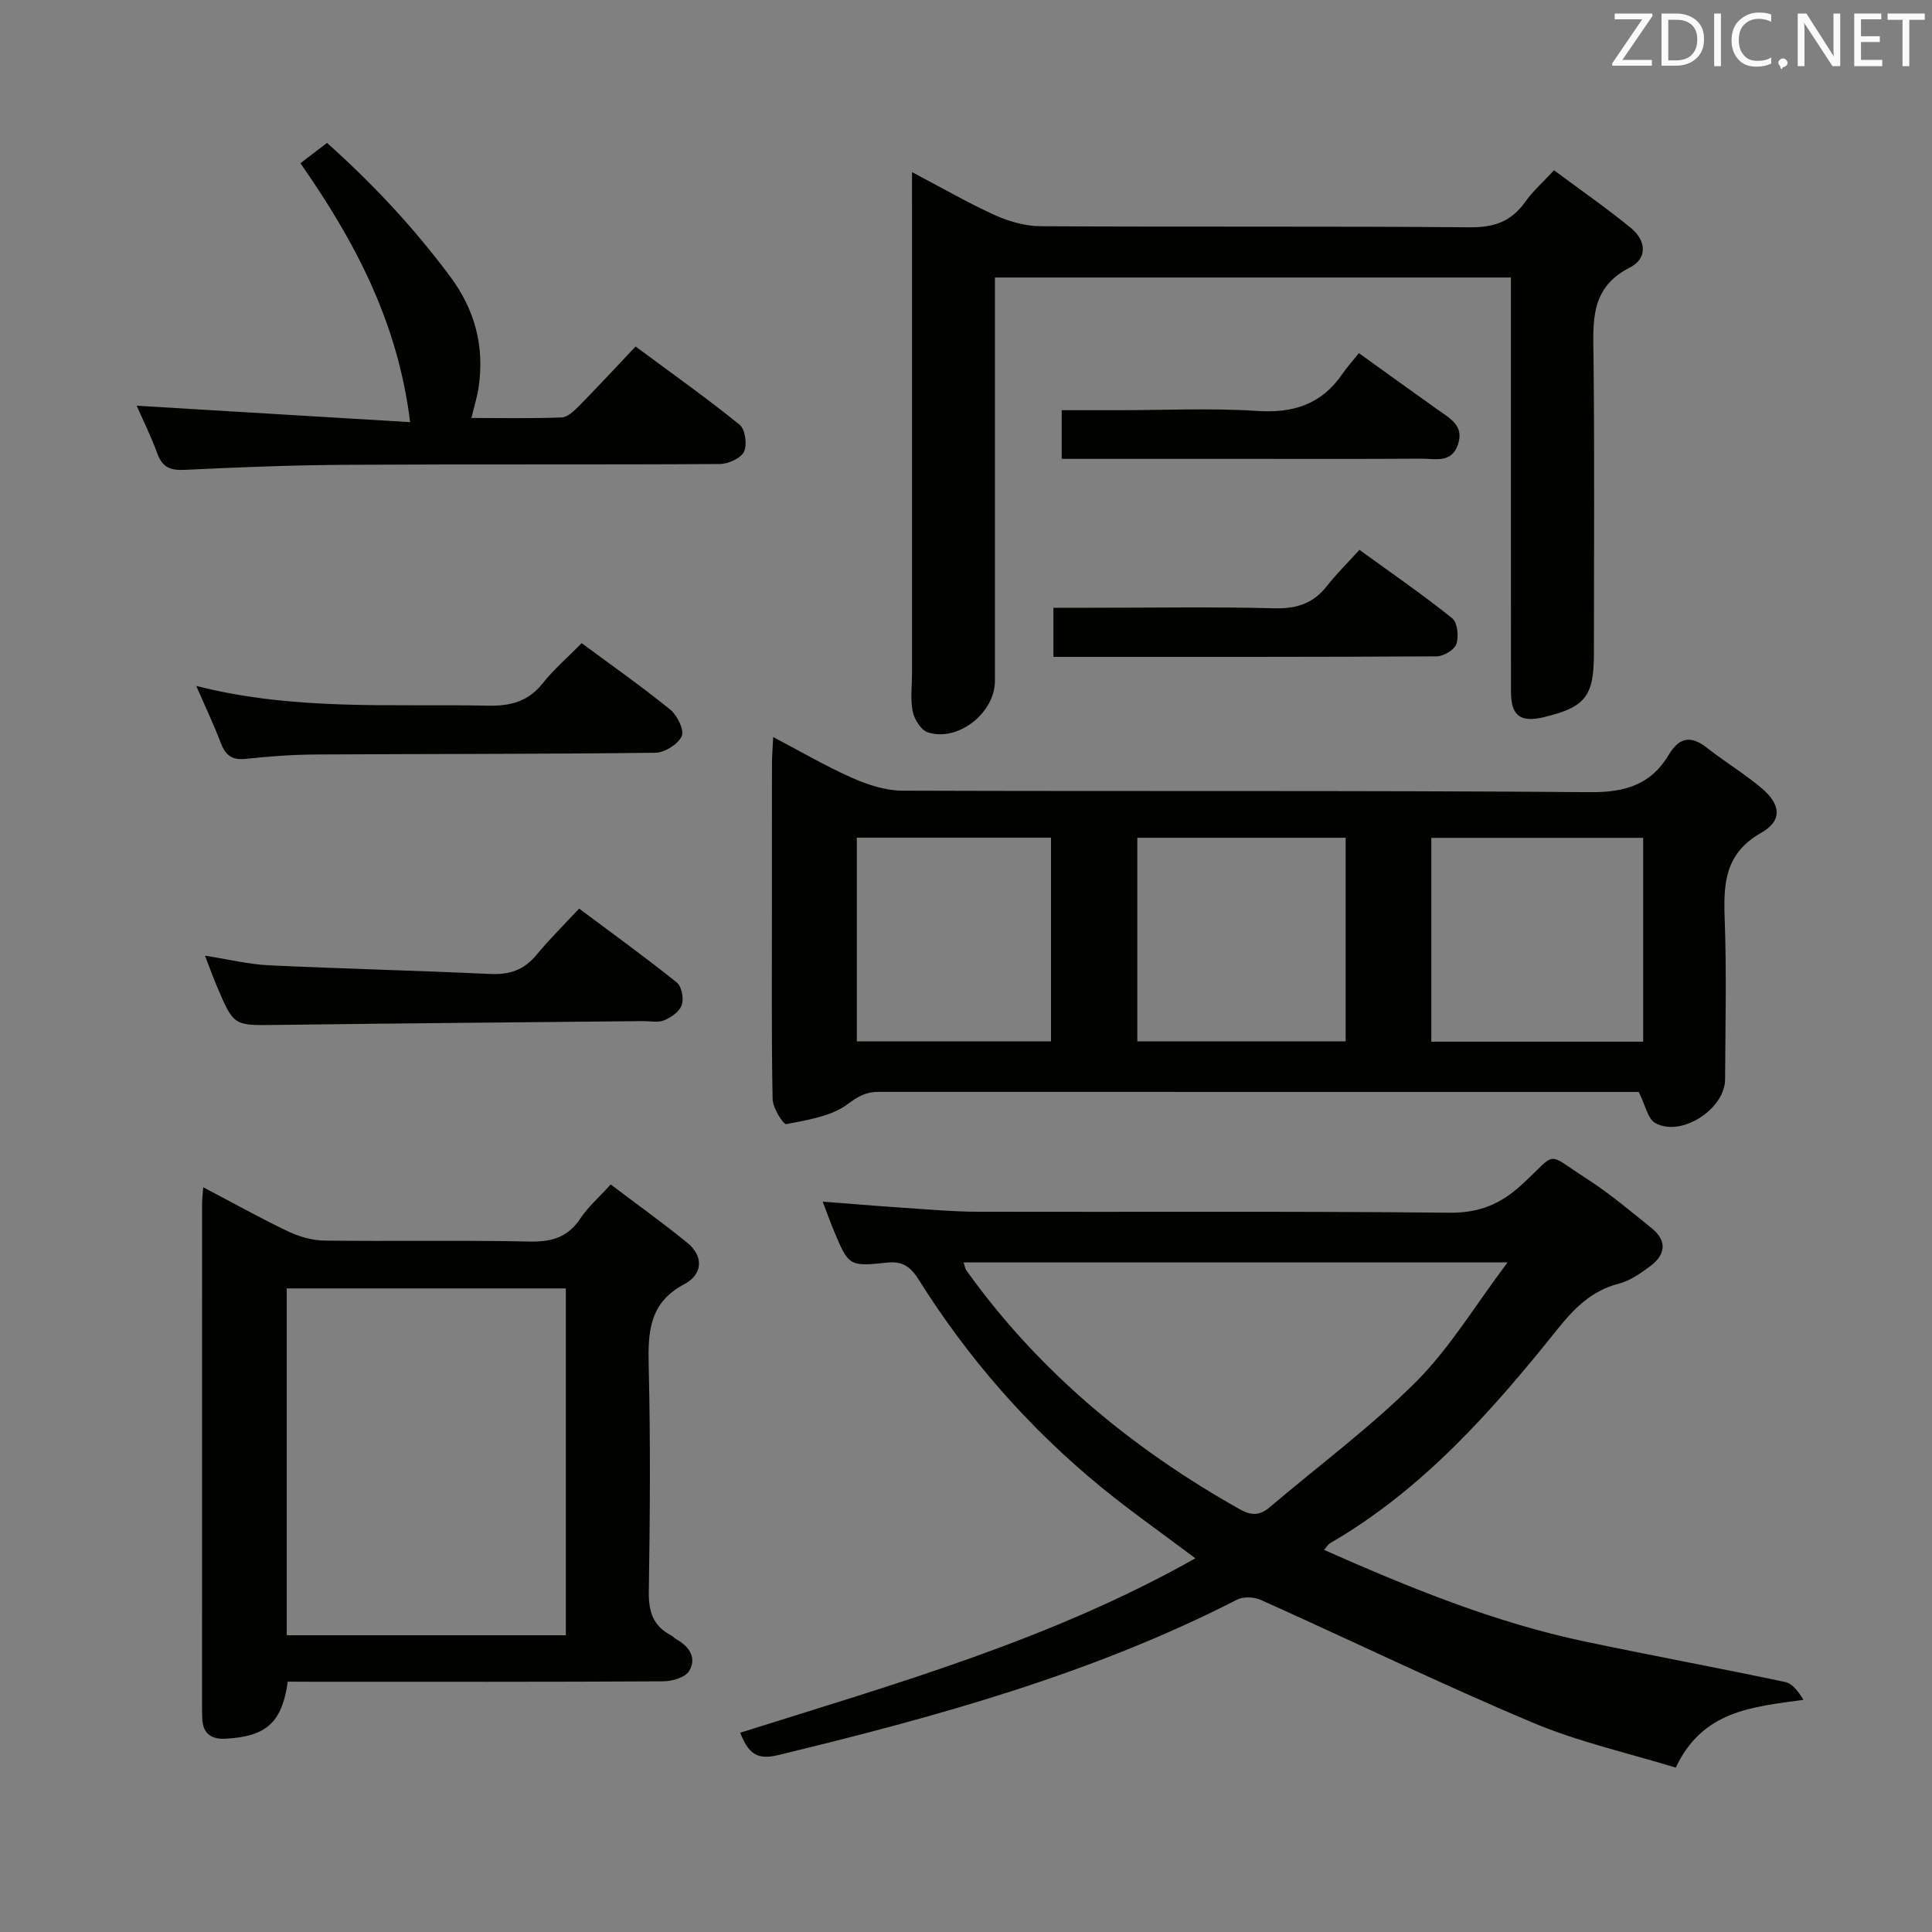<svg enable-background="new 0 0 400 400" viewBox="0 0 400 400" xmlns="http://www.w3.org/2000/svg"><rect x="0" y="0" width="400" height="400" fill="#808080" stroke="none"/><g fill="#010100"><path d="m339.28 226.07c-1 0-2.49 0-3.98 0-51.15 0-102.3 0-153.46-.01-2.47 0-4.11.87-6.28 2.5-3.42 2.57-8.34 3.31-12.75 4.18-.63.12-2.81-3.34-2.85-5.17-.25-13.32-.14-26.66-.14-39.99 0-9.83-.01-19.66.01-29.49 0-1.6.14-3.2.25-5.49 5.8 3.04 10.94 6.06 16.35 8.45 3.23 1.43 6.88 2.64 10.35 2.65 47.49.17 94.97-.07 142.46.31 7.26.06 12.57-1.57 16.24-7.71 2.22-3.72 4.64-4.07 7.99-1.43 3.65 2.88 7.68 5.3 11.23 8.29 4.04 3.41 4.35 6.76-.07 9.27-7.38 4.18-7.83 10.27-7.56 17.55.42 11.15.15 22.32.09 33.49-.03 6.16-9.06 12.01-14.43 9.06-1.57-.84-2.05-3.68-3.45-6.46zm.92-10.4c0-14.37 0-28.26 0-42.2-14.8 0-29.2 0-43.86 0v42.2zm-104.73-42.22v42.15h43.13c0-14.21 0-28.07 0-42.15-14.53 0-28.74 0-43.13 0zm-58.07-.02v42.17h40.2c0-14.21 0-28.09 0-42.17-13.57 0-26.81 0-40.2 0z"/><path d="m153.25 358.74c32.22-10.15 64.34-19.25 94.24-36.11-6.98-5.25-13.46-9.78-19.57-14.79-14.92-12.23-27.49-26.6-37.74-42.94-1.61-2.57-3.28-3.82-6.39-3.5-8.06.85-8.08.77-11.24-6.82-.69-1.65-1.28-3.34-2.22-5.8 5.79.45 10.83.89 15.87 1.22 5.47.36 10.96.87 16.43.88 32.49.08 64.99-.13 97.48.2 6.18.06 10.57-1.78 15-5.85 7.5-6.88 4.67-6.82 13.39-1.2 4.74 3.05 9.08 6.72 13.48 10.27 3.24 2.62 2.85 5.49-.32 7.85-1.98 1.47-4.16 3.02-6.48 3.61-5.69 1.45-9.3 5.16-12.81 9.55-13.57 16.95-27.9 33.14-47.02 44.21-.39.23-.63.7-1.22 1.37 17.64 7.81 35.27 15.03 54.05 18.98 13.78 2.9 27.64 5.46 41.42 8.37 1.51.32 2.74 1.98 3.8 3.69-10.62 1.47-20.91 2.22-26.45 14.04-9.86-3.04-20.13-5.31-29.66-9.33-18.95-7.99-37.49-16.97-56.26-25.4-1.39-.62-3.58-.72-4.89-.06-30.1 15.42-62.38 24.29-95.03 32.19-4.65 1.15-6.25-.62-7.86-4.63zm46.25-97.38c.26.77.3 1.28.56 1.64 14.99 20.95 34.3 36.92 56.64 49.49 2.46 1.38 4.18 1.26 6.21-.46 10.13-8.61 20.89-16.57 30.26-25.94 7.01-7.01 12.23-15.8 18.96-24.73-38.71 0-75.56 0-112.63 0z"/><path d="m188.83 35.64c6.34 3.33 11.66 6.42 17.23 8.93 2.91 1.31 6.27 2.25 9.43 2.27 29.65.17 59.3-.03 88.94.22 5 .04 8.53-1.27 11.37-5.29 1.51-2.14 3.54-3.92 5.94-6.52 5.4 4.02 10.82 7.78 15.91 11.94 3.13 2.55 3.57 6.29-.24 8.22-8.21 4.16-7.58 11.16-7.49 18.55.23 20.49.08 40.97.08 61.46 0 8.75-1.82 11.03-10.38 13.06-4.86 1.16-6.78-.29-6.79-5.26-.02-26.65-.01-53.3-.01-79.95 0-1.81 0-3.62 0-5.81-35.59 0-70.8 0-106.83 0v5.07 78.45c0 6.61-7.64 12.67-13.88 10.65-1.4-.45-2.8-2.66-3.13-4.28-.53-2.56-.16-5.3-.16-7.97 0-32.48 0-64.96 0-97.44.01-1.81.01-3.62.01-6.3z"/><path d="m59.58 348.17c-1.2 8.5-4.44 11.34-12.84 11.81-3.03.17-4.77-1.08-4.87-4.24-.02-.67-.04-1.33-.04-2 0-34.83 0-69.65.01-104.48 0-.94.13-1.88.24-3.45 6.14 3.22 11.75 6.36 17.55 9.13 2.3 1.09 4.98 1.87 7.51 1.91 14.16.18 28.33-.11 42.49.2 4.58.1 7.95-.87 10.54-4.8 1.53-2.32 3.72-4.21 6.27-7.02 5.35 4.05 10.69 7.88 15.8 12.02 3.6 2.91 3.16 6.66-.54 8.61-7.39 3.9-7.56 10.04-7.39 17.16.38 15.49.26 30.99.02 46.49-.07 4.11.86 7.11 4.55 9.04.44.23.78.64 1.21.88 2.67 1.49 4.2 3.88 2.59 6.53-.8 1.33-3.48 2.13-5.31 2.14-24.16.14-48.32.09-72.48.09-1.82-.02-3.6-.02-5.31-.02zm-.21-81.42v71.81h57.78c0-24.08 0-47.92 0-71.81-19.52 0-38.61 0-57.78 0z"/><path d="m84.91 87.4c-2.59-21.02-11.61-37.66-22.71-53.61 1.9-1.45 3.46-2.64 5.51-4.2 9.43 8.41 17.96 17.54 25.5 27.67 5.17 6.95 7.12 14.5 5.88 22.95-.28 1.92-.88 3.79-1.49 6.33 6.48 0 12.58.13 18.67-.11 1.24-.05 2.6-1.35 3.6-2.37 3.84-3.9 7.57-7.93 11.72-12.32 7.57 5.61 14.74 10.69 21.55 16.2 1.16.94 1.6 4.16.89 5.6-.68 1.37-3.28 2.52-5.04 2.53-25.64.16-51.27.01-76.91.16-11.3.06-22.6.5-33.89 1.05-2.97.14-4.59-.56-5.62-3.39-1.3-3.57-3-6.99-4.27-9.89 18.66 1.11 37.37 2.24 56.61 3.4z"/><path d="m120.43 133.16c6.45 4.78 12.58 9.07 18.37 13.79 1.44 1.17 2.92 4.24 2.34 5.48-.78 1.67-3.53 3.4-5.45 3.42-23.48.29-46.97.22-70.45.36-4.81.03-9.63.4-14.41.91-2.85.3-4.18-.81-5.14-3.34-1.4-3.72-3.12-7.31-5.06-11.77 20.33 5.2 40.43 3.69 60.44 4.09 4.68.09 8.3-.87 11.29-4.63 2.25-2.85 5.06-5.26 8.07-8.31z"/><path d="m119.9 188.11c7.29 5.45 13.89 10.22 20.23 15.31 1.01.81 1.47 3.3 1.03 4.64s-2.17 2.57-3.62 3.17c-1.28.54-2.95.16-4.45.18-25.3.25-50.59.46-75.89.79-8.74.11-8.76.27-12.18-7.72-.84-1.96-1.55-3.97-2.58-6.62 4.82.75 9 1.79 13.21 1.99 15.27.73 30.55 1.08 45.82 1.8 3.99.19 7.02-.81 9.59-3.94 2.64-3.2 5.61-6.12 8.84-9.6z"/><path d="m218.1 136c0-3.57 0-6.51 0-10.17h7.91c12.64 0 25.29-.21 37.93.11 4.58.12 7.99-1.04 10.79-4.62 1.94-2.48 4.2-4.7 6.73-7.48 6.76 4.91 13.16 9.31 19.2 14.16 1.1.88 1.39 3.76.87 5.33-.4 1.21-2.65 2.55-4.09 2.56-26.27.15-52.53.11-79.34.11z"/><path d="m219.81 95c0-3.53 0-6.48 0-10.07h11.5c9.66 0 19.34-.48 28.96.15 7.46.49 13.25-1.33 17.55-7.52 1.03-1.49 2.25-2.85 3.52-4.45 6.03 4.33 11.25 8.11 16.51 11.84 2.45 1.74 5.28 3.22 4.02 7.04-1.32 4.01-4.75 2.95-7.58 2.97-11.83.08-23.65.04-35.47.04-12.8 0-25.59 0-39.01 0z"/></g><path d="m342.2 3.2-6.3 9.2h6.1v1.2h-8.2v-.5l6.2-9.1h-5.7v-1.2h7.8v.4z" fill="#fafafb"/><path d="m344 13.7v-10.9h3.1c1.6 0 3 .5 4.1 1.4 1.1 1 1.6 2.2 1.6 3.9s-.5 3-1.6 4-2.5 1.5-4.2 1.5h-3zm1.4-9.6v8.4h1.6c1.4 0 2.5-.4 3.2-1.1.8-.8 1.2-1.8 1.2-3.2s-.4-2.4-1.2-3.1-1.8-1-3.1-1z" fill="#fafafb"/><path d="m356.3 2.8v10.9h-1.4v-10.9z" fill="#fafafb"/><path d="m366.6 13.2c-.8.4-1.8.6-3 .6-1.6 0-2.8-.5-3.7-1.5s-1.4-2.3-1.4-3.9c0-1.7.5-3.2 1.6-4.2s2.4-1.6 4-1.6c1 0 1.9.1 2.6.4v1.5c-.8-.4-1.6-.6-2.6-.6-1.2 0-2.2.4-3 1.2s-1.1 1.9-1.1 3.3c0 1.3.4 2.3 1.1 3.1s1.6 1.1 2.8 1.1c1.1 0 2-.2 2.8-.7v1.3z" fill="#fafafb"/><path d="m368.2 13c0-.3.1-.5.3-.6.2-.2.4-.3.6-.3.3 0 .5.1.7.3s.3.4.3.6-.1.5-.3.6c-.2.2-.4.3-.7.3-.3 1-.5-.1-.6-.3-.2-.2-.3-.4-.3-.6z" fill="#fafafb"/><path d="m381.1 13.7h-1.7l-5.5-8.4c-.2-.2-.3-.5-.4-.7 0 .2.1.8.1 1.5v7.6h-1.4v-10.9h1.8l5.3 8.3c.3.4.4.6.4.8 0-.3-.1-.8-.1-1.6v-7.5h1.4v10.9z" fill="#fafafb"/><path d="m389.7 13.7h-5.8v-10.9h5.6v1.2h-4.2v3.5h3.9v1.2h-3.9v3.7h4.4z" fill="#fafafb"/><path d="m398.4 4.1h-3.1v9.6h-1.4v-9.6h-3.1v-1.3h7.7v1.3z" fill="#fafafb"/></svg>